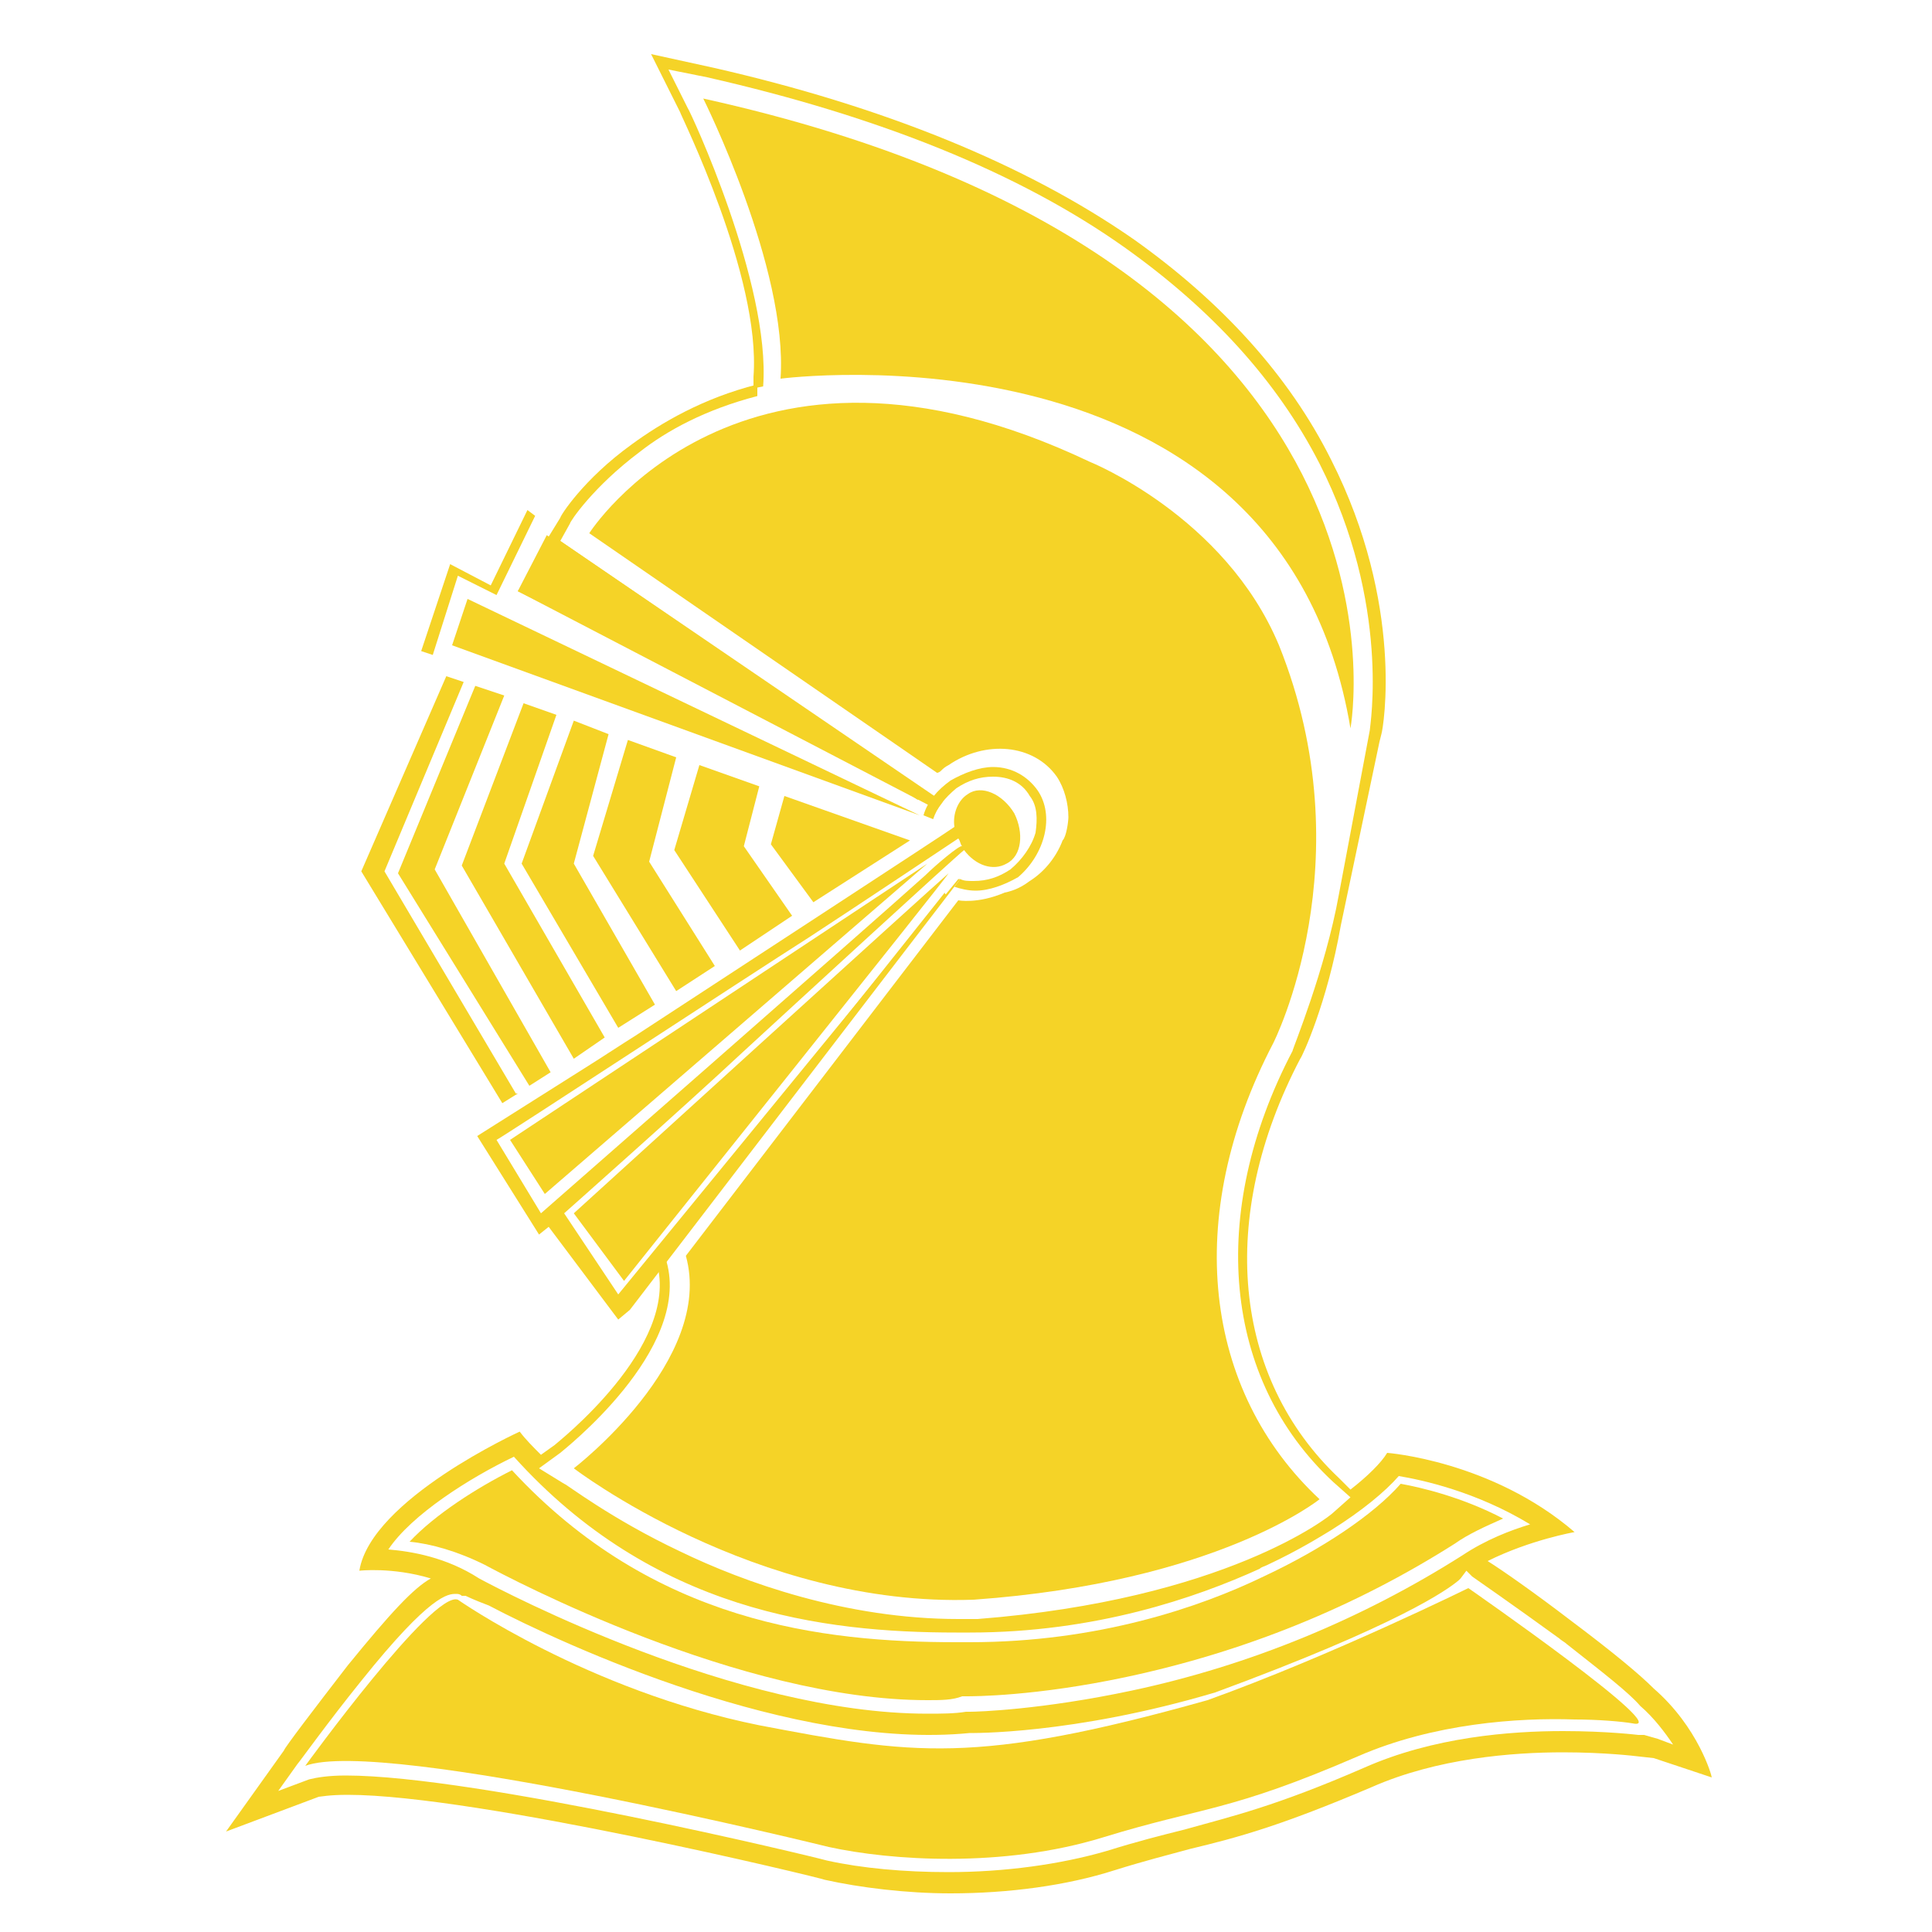 <svg fill="#F5D327" xmlns="http://www.w3.org/2000/svg" xmlns:xlink="http://www.w3.org/1999/xlink" version="1.1" x="0px" y="0px" viewBox="0 0 100 100" style="enable-background:new 0 0 100 100;" xml:space="preserve"><path d="M47.8,40.9L29,28l0.5-0.9c0-0.1,1.2-1.9,3.6-3.7c1.4-1.1,3.4-2.2,6.1-2.9l0-0.6c-2.8,0.7-5,2-6.5,3.1  c-2.5,1.8-3.7,3.7-3.7,3.8l-0.8,1.3l19.3,13.3C47.6,41.2,47.7,41.1,47.8,40.9z"></path><path d="M36.4,5.1c0,0,4.4,8.8,4,14.5c0,0,25.9-3.4,29.5,18.1C69.9,37.7,74.4,13.5,36.4,5.1z"></path><path d="M32.3,66.3l-2.6-3.5c0,0,18.8-17.1,19.4-17.6C49.1,45.3,32.3,66.3,32.3,66.3z"></path><path d="M28.2,61.8l-1.8-2.8L48,44.7C48,44.7,28.2,61.8,28.2,61.8z"></path><path d="M52.5,42.1c-0.6-1-1.7-1.5-2.4-1c-0.5,0.3-0.8,1-0.7,1.7c-0.1,0.1-13.6,8.9-16.5,10.8c-0.8,0.5-1.7,1.1-2.5,1.6l-5.7,3.6  l3.2,5.1l0.5-0.4l3.6,4.8l0.6-0.5c0,0,16.7-21.8,17.1-22.3h-0.1L32,67l-2.8-4.2c0,0,6.2-5.5,9.2-8.3c2.5-2.3,11.1-10.2,11.5-10.5  c0.6,0.8,1.5,1.1,2.2,0.7C52.9,44.3,53,43.1,52.5,42.1z M47.9,45.3C44.9,48,28,62.8,28,62.8l-2.3-3.8c0.4-0.2,12.9-8.4,16.2-10.5  c2.3-1.5,7.7-5.1,7.7-5.1l0,0c0.1,0.1,0.1,0.3,0.2,0.4C49.7,43.7,48.4,44.8,47.9,45.3z"></path><path d="M48,88c-9.7,0-21.6-6.3-22.9-7c-1.4-0.7-2.8-1.1-3.9-1.2c1.3-1.4,3.5-2.8,5.3-3.7C33.8,84,42.6,85,49.5,85h0  c0.2,0,0.5,0,0.7,0c6.6,0,11.9-1.8,15.2-3.4c3-1.4,5.7-3.2,7.1-4.8c1.1,0.2,3.2,0.7,5.3,1.8c-0.9,0.4-1.8,0.8-2.5,1.3  c-5.2,3.3-10.9,5.6-17,6.9c-4.7,1-7.9,1-8.3,1l-0.1,0l-0.1,0C49.3,88,48.7,88,48,88z"></path><path d="M76,82.2c0,0-7.1,3.5-13.5,5.8c-12.1,3.4-15.3,2.8-23.2,1.3c-8.9-1.8-15.6-6.5-15.6-6.5c-1.3-0.5-7.9,8.6-7.9,8.6  c4-1.5,27.1,4.2,27.1,4.2c3.2,0.7,9,1.1,14.2-0.5s6.5-1.3,13.2-4.2c3.9-1.7,8.3-2,11.2-1.9l0,0h0c1.2,0,2.4,0.1,3,0.2  C86.8,89.7,76,82.2,76,82.2z"></path><polygon points="41,47.4 38.5,43.8 39.3,40.7 36.2,39.6 34.9,44 38.3,49.2 "></polygon><polygon points="31.5,38 29.7,37.3 27,44.7 32,53.2 33.9,52 29.7,44.7 "></polygon><polygon points="37,50 33.6,44.6 35,39.2 32.5,38.3 30.7,44.3 35,51.3 "></polygon><polygon points="40.6,41.2 39.9,43.7 42.1,46.7 47.1,43.5 "></polygon><polygon points="29.7,54.8 31.3,53.7 31.3,53.7 26.1,44.7 28.8,37 27.1,36.4 23.9,44.8 "></polygon><g><polygon points="26.7,56.6 19.9,45.1 24,35.3 23.1,35 18.7,45.1 26,57.1 26.8,56.6  "></polygon><polygon points="27.4,56.2 27.4,56.2 28.5,55.5 22.5,45 26.1,36 24.6,35.5 20.6,45.2  "></polygon></g><polygon points="24.2,31 23.4,33.4 47.6,42.2 "></polygon><g><polygon points="22.4,33.9 23.7,29.8 25.7,30.8 27.7,26.7 27.3,26.4 25.4,30.3 23.3,29.2 21.8,33.7  "></polygon></g><polygon points="26.8,30.6 28.3,27.7 47.1,40.7 "></polygon><path d="M49.6,45.4"></path><path d="M65.9,54c0,0,4.8-9.4,0.3-20.6c-2.8-6.7-9.8-9.5-9.8-9.5c-18.1-8.6-25.9,3.7-25.9,3.7l18,12.4c0,0,0.1,0,0.2-0.1  c0.1-0.1,0.2-0.2,0.4-0.3c1.9-1.3,4.4-1.1,5.6,0.6c0.4,0.6,0.6,1.4,0.6,2.1c0,0.2-0.1,1-0.3,1.2c-0.3,0.8-0.9,1.6-1.7,2.1  c-0.4,0.3-0.8,0.5-1.3,0.6c-1.4,0.6-2.4,0.4-2.4,0.4L35.5,65c1.5,5.4-5.8,11-5.8,11s9.4,7.2,20.7,6.8c12.6-0.9,17.9-5.2,17.9-5.2  C62.3,72,61.2,63,65.9,54z"></path><path d="M53.7,40.9c-0.5-0.7-1.3-1.2-2.3-1.2c-0.7,0-1.5,0.3-2.2,0.7c-0.7,0.5-1.2,1.1-1.4,1.8l0.5,0.2c0.2-0.6,0.6-1.1,1.2-1.6  c0.6-0.4,1.2-0.6,1.9-0.6c0.8,0,1.5,0.3,1.9,1c0.4,0.5,0.4,1.2,0.3,1.9c-0.2,0.7-0.7,1.4-1.3,1.9c-0.6,0.4-1.2,0.6-1.9,0.6  c-0.3,0-0.5,0-0.7-0.1l-0.3,0.4c0.3,0.1,0.7,0.2,1.1,0.2c0.7,0,1.5-0.3,2.2-0.7C54.1,44.2,54.6,42.2,53.7,40.9z"></path><polygon points="29,28 48.8,41.5 48.5,41.9 26.8,30.6 "></polygon><line x1="71.3" y1="38.4" x2="69.3" y2="48.2"></line><path d="M69.4,47.9"></path><path d="M85.6,87.4c-0.7-0.7-2-1.8-4.4-3.6c-1.7-1.3-3.4-2.5-4.2-3c2.2-1.1,4.5-1.5,4.5-1.5c-4.3-3.7-9.7-4.1-9.7-4.1  c-0.3,0.5-1,1.2-1.9,1.9l-0.6-0.6c-5.5-5.2-6.3-13.5-2-21.7c0.1-0.1,1.4-2.9,2.1-6.9l2-9.5l0,0l0.1-0.4c0.1-0.3,1.2-6.7-2.6-14.2  c-2.2-4.4-5.7-8.2-10.2-11.4c-5.6-3.9-13-6.9-21.8-8.9l-3.2-0.7l1.5,3c0,0.1,4.2,8.5,3.8,13.7l0,0.6l0.5-0.1  c0.4-5.3-3.8-14.3-3.9-14.4l-1-2L36.6,4c8.8,2,16.1,4.9,21.6,8.8c4.5,3.2,7.9,6.9,10.1,11.2c3.7,7.3,2.6,13.6,2.6,13.8l-1.6,8.5  c-0.7,3.9-2.4,8-2.4,8.1c-4.4,8.4-3.6,17,2.1,22.3l0.9,0.8l-0.9,0.8c-0.2,0.2-5.6,4.5-18.4,5.5l0,0c-0.3,0-0.7,0-1,0  c-5.8,0-11.1-1.9-14.4-3.5c-3.6-1.7-5.9-3.5-6-3.5L27.9,76l1.1-0.8c0.1-0.1,6.8-5.3,5.5-9.9l-0.1-0.5L49,46.3c0,0-0.1,0-0.1-0.1  l-14,17.6L34,65.4c1.2,4.3-5.2,9.3-5.3,9.4L28,75.3c-0.4-0.4-0.8-0.8-1.1-1.2c0,0-7.7,3.5-8.3,7.2c0,0,1.7-0.2,3.7,0.4  c-0.9,0.5-2.1,1.8-4.3,4.5c-1.7,2.2-3.3,4.3-3.3,4.4l-3,4.2l4.8-1.8c0.1,0,0.5-0.1,1.5-0.1c6.7,0,24.5,4.3,24.7,4.4l0,0  c1.8,0.4,4.2,0.7,6.5,0.7c3,0,6-0.4,8.5-1.2c1.6-0.5,2.8-0.8,3.9-1.1c2.5-0.6,4.7-1.2,9.4-3.2c3.4-1.5,7.3-1.8,9.9-1.8  c2.2,0,3.8,0.2,3.8,0.2l0.9,0.1l3,1C88.6,91.9,87.9,89.4,85.6,87.4z M20.1,80.2c1.2-1.8,4.2-3.7,6.5-4.8c7.2,8,16,9.1,22.9,9.1h0  c0.2,0,0.5,0,0.7,0c0,0,0,0,0,0c6.5,0,11.7-1.8,15-3.3c0.1-0.1,0.2-0.1,0.4-0.2c1.7-0.8,2.8-1.5,3.3-1.8c1.6-1,2.8-2,3.5-2.8  c1.2,0.2,4,0.8,6.8,2.5c-1,0.3-2.3,0.8-3.5,1.6c-5.2,3.3-11,5.7-17.1,7c-4.7,1-8,1.1-8.4,1.1l-0.1,0l-0.1,0c-0.6,0.1-1.3,0.1-2,0.1  c-9.9,0-21.9-6.3-23.2-7C23.1,80.6,21.3,80.3,20.1,80.2z M85.1,89.8L85.1,89.8l-0.3,0c0,0-1.6-0.2-3.9-0.2c-2.7,0-6.7,0.3-10.3,1.9  c-4.6,2-6.8,2.5-9.3,3.2c-1.2,0.3-2.4,0.6-4,1.1c-2.4,0.7-5.3,1.1-8.2,1.1c-2.3,0-4.5-0.2-6.3-0.6l0,0c-0.7-0.2-18.1-4.4-24.9-4.4  c-0.9,0-1.5,0.1-1.9,0.2l-1.6,0.6l1-1.4c0.1-0.1,1.6-2.2,3.3-4.3c3.6-4.5,4.5-4.5,4.9-4.5c0.1,0,0.2,0,0.3,0.1l0.1,0l0.1,0  c0,0,0.4,0.2,1.2,0.5c4,2.1,15.8,7.5,24.9,6.6c0,0,5.3,0.1,12.7-2.1c9.5-3.5,12-5.3,12.6-5.8l0.1-0.1l0.3-0.4l0.3,0.3l0,0l0,0  c0,0,2.3,1.6,4.5,3.2c0.1,0.1,0.3,0.2,0.4,0.3c1.9,1.5,3.2,2.5,3.8,3.2l0,0l0,0c0.7,0.6,1.3,1.4,1.7,2l-0.8-0.3L85.1,89.8z"></path><path d="M69.2,37.9"></path></svg>